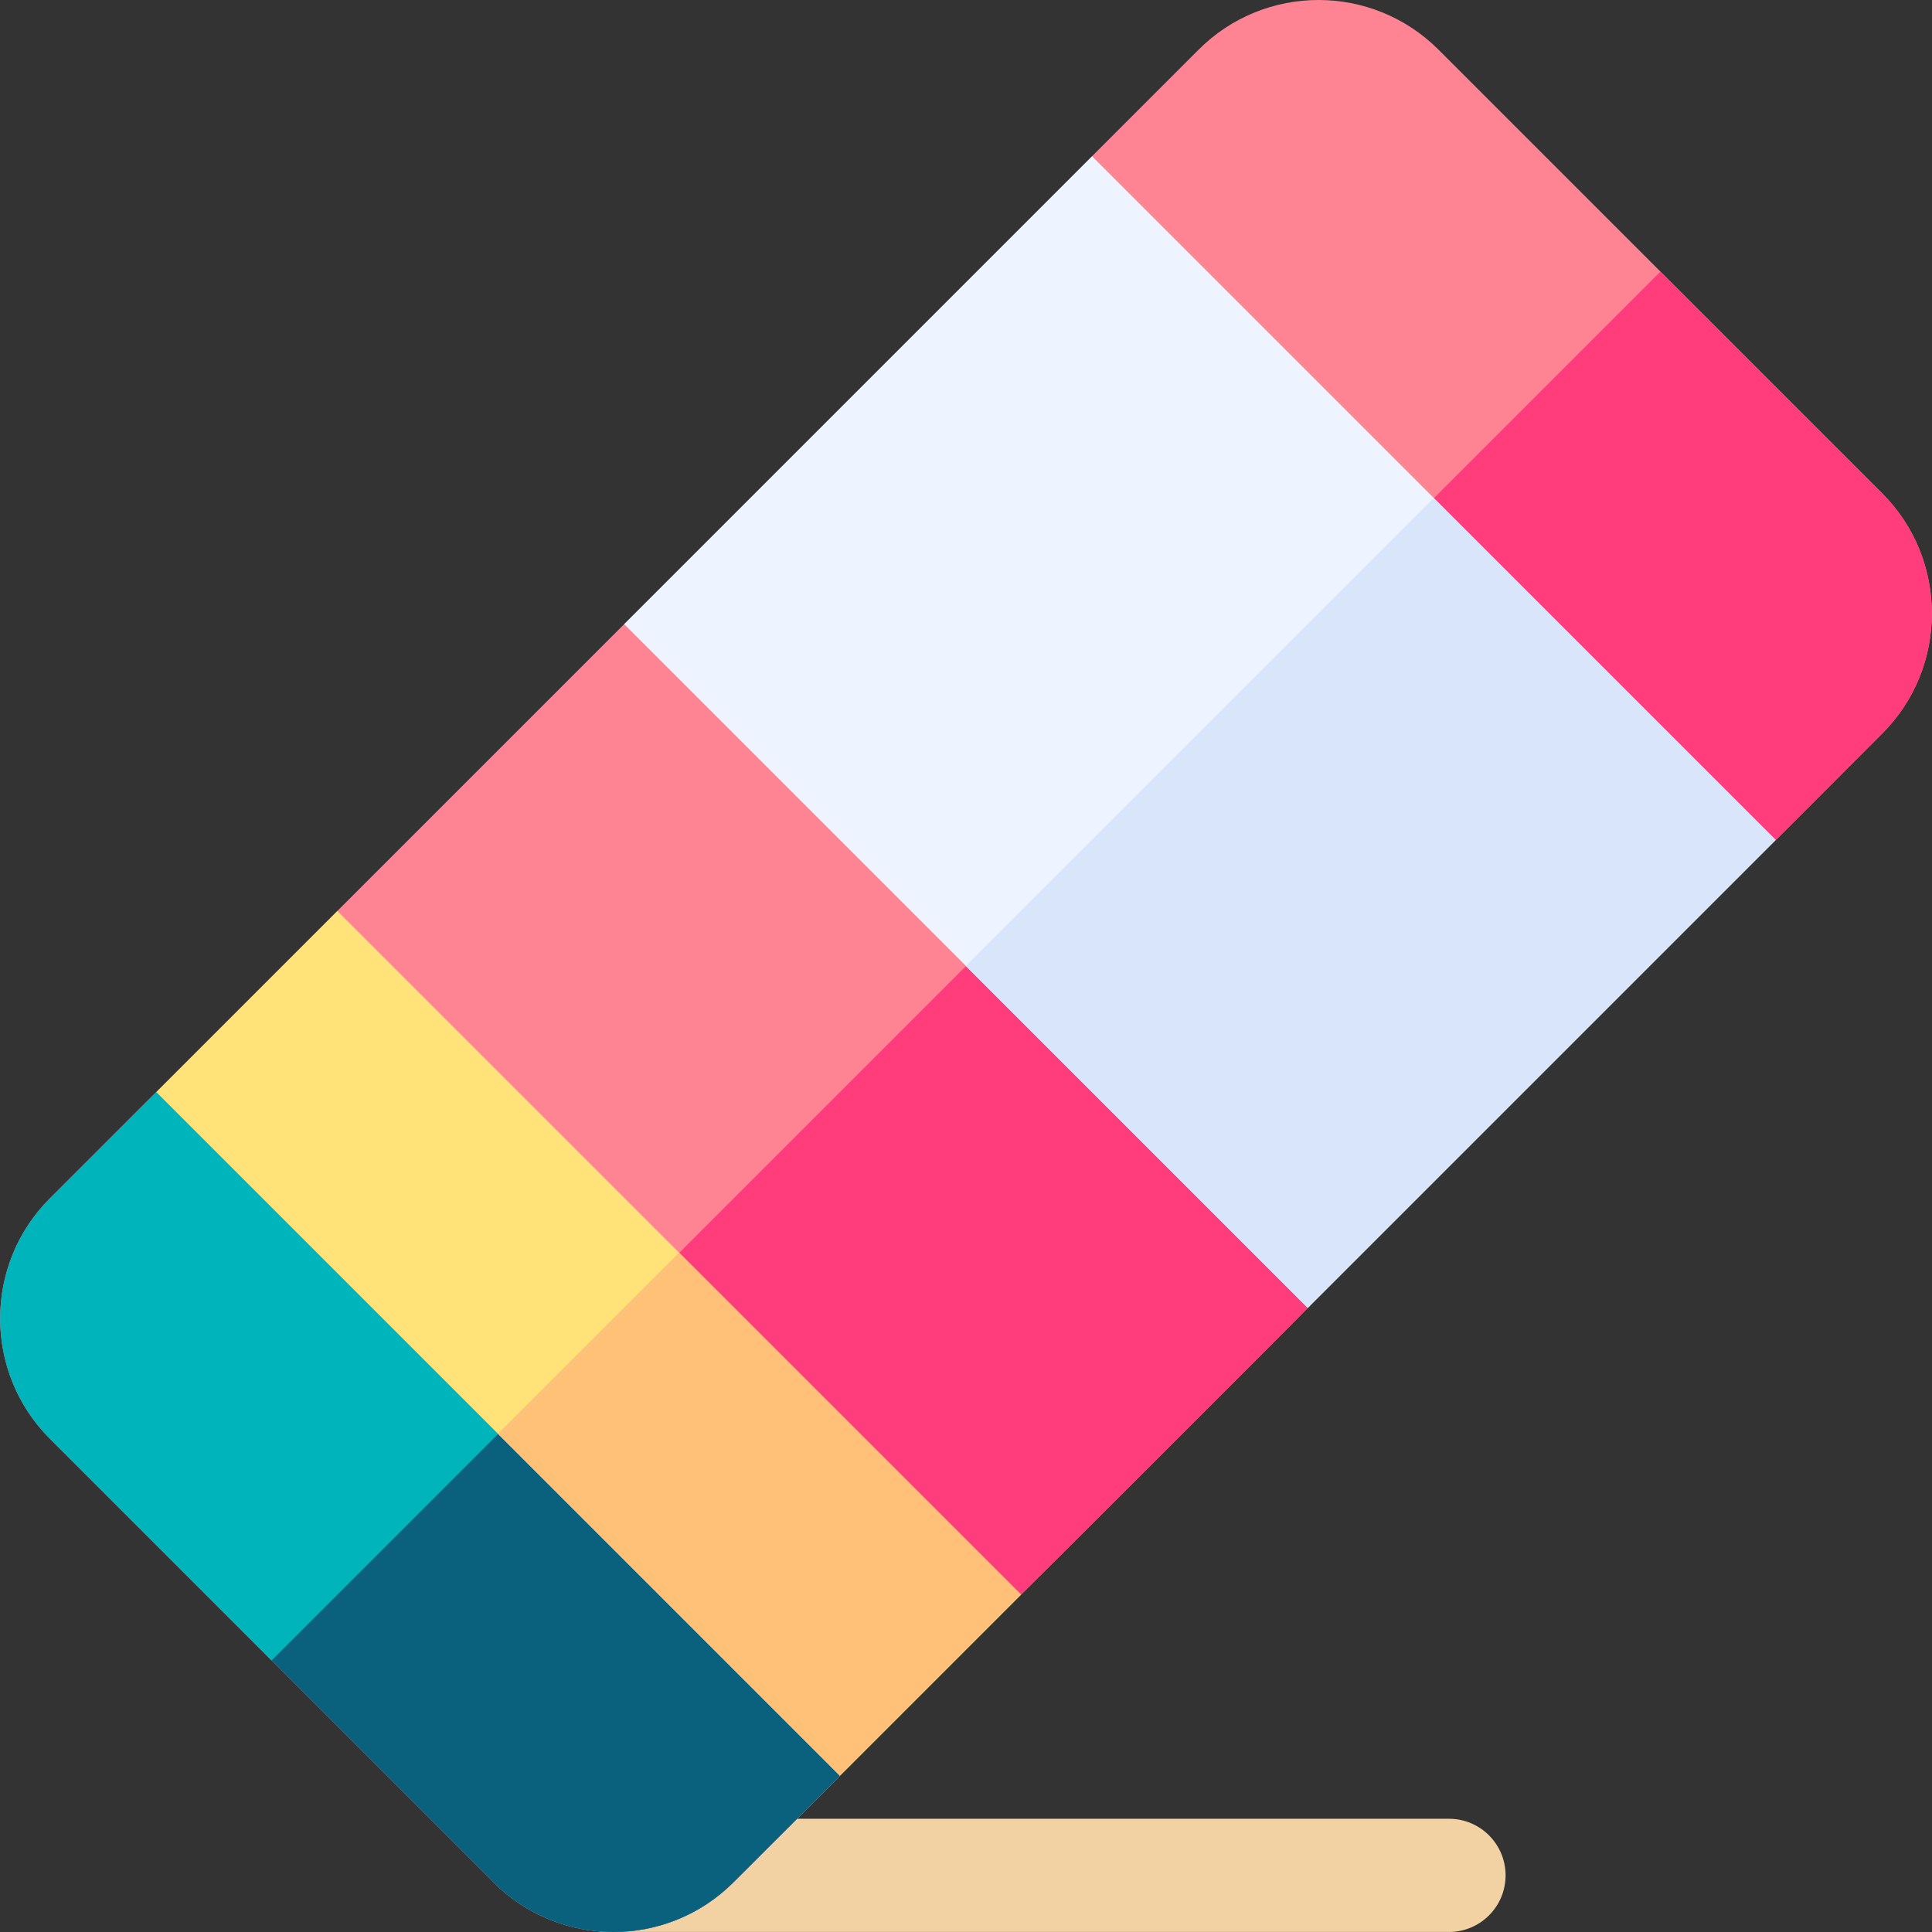 <svg id="Capa_1" enable-background="new 0 0 512.02 512.02" height="512" viewBox="0 0 512.02 512.02" width="512" xmlns="http://www.w3.org/2000/svg"><rect x="0" y="0" width="512.02" height="512.02" fill="#333333" stroke="none"/><g><path d="m384.01 512.01h-223c-8.284 0-15-6.716-15-15s6.716-15 15-15h223c8.284 0 15 6.716 15 15s-6.716 15-15 15z" fill="#f2d1a3"/><path d="m498.83 130.76-117.57-117.57c-17.585-17.585-46.051-17.589-63.64 0l-28.21 28.22c-15.53 96.12-122.31 123.57-123.98 123.99-.638.622-74.127 74.116-76.02 76.01-.95 47.63-48 48-48 48l-28.22 28.21c-17.54 17.54-17.54 46.09 0 63.64l117.57 117.57c17.585 17.585 46.051 17.589 63.64 0 28.538-28.528 28.31-28.122 28.21-28.22 0 0 .37-47.05 48-48 .1 0 76.1-75.902 76-76 0 0 27.12-108.35 124-124 .1 0-.552.573 28.22-28.21 17.54-17.54 17.54-46.09 0-63.64z" fill="#ff8493"/><path d="m498.83 194.4c-29.005 29.015-28.12 28.21-28.22 28.21-96.88 15.65-124 124-124 124 .1.098-75.9 76-76 76-47.63.95-48 48-48 48 .1.098.337-.317-28.21 28.22-17.585 17.585-46.051 17.589-63.64 0l-58.78-58.78 368.07-368.07 58.78 58.78c17.54 17.55 17.54 46.1 0 63.64z" fill="#ff3d7d"/><path d="m222.61 470.61c.101 0 .212-.202-28.21 28.22-17.585 17.585-46.051 17.589-63.64 0l-117.57-117.57c-17.54-17.55-17.54-46.1 0-63.64l28.22-28.21s24.15-.19 38.19-17.81c8.926 8.926 151.894 151.895 160.82 160.82-17.62 14.04-17.81 38.19-17.81 38.19z" fill="#00b4bc"/><path d="m222.61 470.61c.101 0 .212-.202-28.21 28.22-17.585 17.585-46.051 17.589-63.64 0l-58.78-58.78 88.03-88.04 80.41 80.41c-17.62 14.04-17.81 38.19-17.81 38.19z" fill="#0a617d"/><path d="m270.62 422.62-48 48c-10.072-10.072-171.136-171.137-181.21-181.21l48-48c10.074 10.074 171.137 171.137 181.21 181.21z" fill="#ffe278"/><path d="m167.374 337.244h67.882v128.142h-67.882z" fill="#ffc178" transform="matrix(.707 -.707 .707 .707 -224.809 259.894)"/><path d="m470.62 222.62-124 124c-10.072-10.072-171.137-171.137-181.21-181.21l124-124c10.074 10.074 171.137 171.137 181.21 181.21z" fill="#edf3ff"/><path d="m275.634 175.244h175.362v128.142h-175.362z" fill="#d8e5fb" transform="matrix(.707 -.707 .707 .707 -62.809 326.996)"/></g></svg>